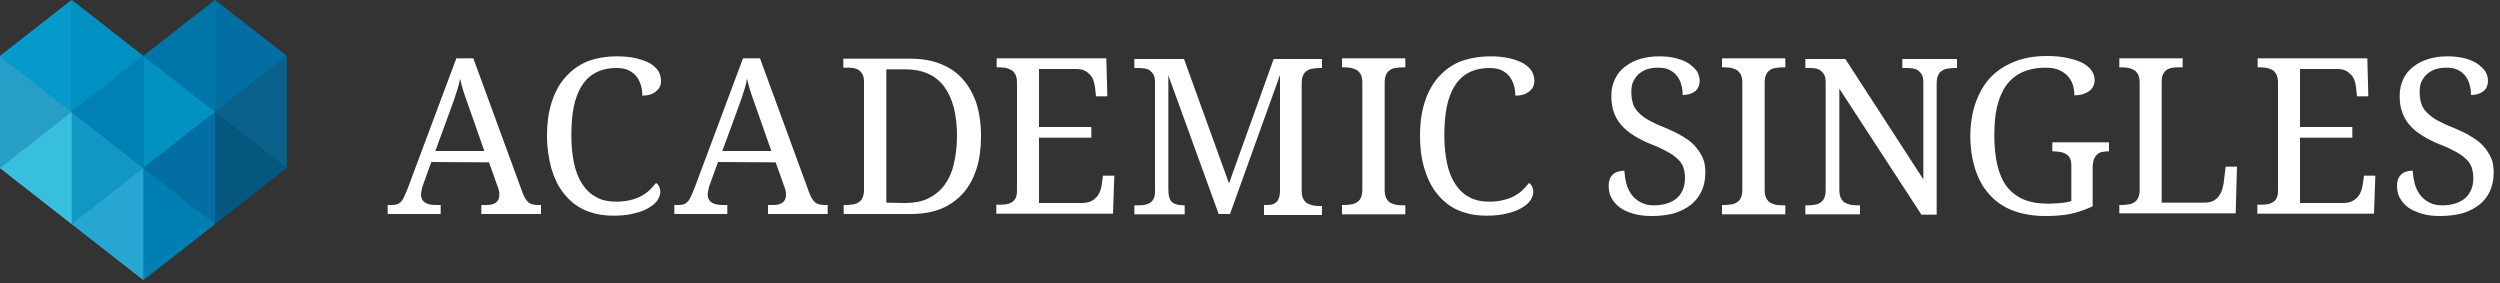<svg xmlns="http://www.w3.org/2000/svg" xmlns:xlink="http://www.w3.org/1999/xlink" viewBox="0 0 750 85" enable-background="new 0 0 750 85"><rect x="0" y="0" width="750" height="85" fill="#333333" stroke="none"/><style type="text/css">.st0{fill:#FFFFFF;} .st1{clip-path:url(#SVGID_2_);} .st2{clip-path:url(#SVGID_4_);fill:#056187;} .st3{clip-path:url(#SVGID_6_);} .st4{clip-path:url(#SVGID_8_);fill:#00739E;} .st5{clip-path:url(#SVGID_10_);} .st6{clip-path:url(#SVGID_12_);fill:#006991;} .st7{clip-path:url(#SVGID_14_);} .st8{clip-path:url(#SVGID_16_);fill:#0380B2;} .st9{clip-path:url(#SVGID_18_);} .st10{clip-path:url(#SVGID_20_);fill:#2E91BA;} .st11{clip-path:url(#SVGID_22_);} .st12{clip-path:url(#SVGID_24_);fill:#0080B2;} .st13{clip-path:url(#SVGID_26_);} .st14{clip-path:url(#SVGID_28_);fill:#1787B5;} .st15{clip-path:url(#SVGID_30_);} .st16{clip-path:url(#SVGID_32_);fill:#2B99C2;} .st17{clip-path:url(#SVGID_34_);} .st18{clip-path:url(#SVGID_36_);fill:#0073A1;} .st19{clip-path:url(#SVGID_38_);} .st20{clip-path:url(#SVGID_40_);fill:#42B5D6;} .st21{clip-path:url(#SVGID_42_);} .st22{clip-path:url(#SVGID_44_);fill:#058ABF;} .st23{clip-path:url(#SVGID_46_);} .st24{clip-path:url(#SVGID_48_);fill:#0A5473;} .st25{clip-path:url(#SVGID_50_);} .st26{clip-path:url(#SVGID_52_);fill:#054D69;} .st27{clip-path:url(#SVGID_54_);} .st28{clip-path:url(#SVGID_56_);fill:#056187;} .st29{clip-path:url(#SVGID_58_);} .st30{clip-path:url(#SVGID_60_);fill:#036EA1;} .st31{clip-path:url(#SVGID_62_);} .st32{clip-path:url(#SVGID_64_);fill:#0080B2;} .st33{clip-path:url(#SVGID_66_);} .st34{clip-path:url(#SVGID_68_);fill:#0075A8;} .st35{clip-path:url(#SVGID_70_);} .st36{clip-path:url(#SVGID_72_);fill:#0391C2;} .st37{clip-path:url(#SVGID_74_);} .st38{clip-path:url(#SVGID_76_);fill:#269EC7;} .st39{clip-path:url(#SVGID_78_);} .st40{clip-path:url(#SVGID_80_);fill:#0091C2;} .st41{clip-path:url(#SVGID_82_);} .st42{clip-path:url(#SVGID_84_);fill:#1296C4;} .st43{clip-path:url(#SVGID_86_);} .st44{clip-path:url(#SVGID_88_);fill:#26A6D1;} .st45{clip-path:url(#SVGID_90_);} .st46{clip-path:url(#SVGID_92_);fill:#0080B5;} .st47{clip-path:url(#SVGID_94_);} .st48{clip-path:url(#SVGID_96_);fill:#38BFDE;} .st49{clip-path:url(#SVGID_98_);} .st50{clip-path:url(#SVGID_100_);fill:#0599CC;} .st51{clip-path:url(#SVGID_102_);} .st52{clip-path:url(#SVGID_104_);fill:#0A618A;} .st53{clip-path:url(#SVGID_106_);} .st54{clip-path:url(#SVGID_108_);fill:#055780;} .st55{clip-path:url(#SVGID_110_);} .st56{clip-path:url(#SVGID_112_);fill:#036EA1;}</style><path class="st0" d="M129.4 48.6l-2.5 6.9c-.2.5-.3 1-.4 1.5s-.2.9-.2 1.3c0 1.1.4 1.9 1.1 2.4s1.8.8 3.3.8h1.5v2.7h-15.9v-2.7h1.2c.6 0 1.2-.1 1.6-.2.4-.1.8-.4 1.2-.8s.7-.9 1-1.6.7-1.5 1.1-2.6l14.5-38.8h5.1l14.8 40.4c.3.7.5 1.2.8 1.7.3.4.6.8.9 1.1.4.3.8.5 1.2.6.5.1 1 .2 1.7.2h.9v2.7h-17.9v-2.7h1.5c2.6 0 3.9-1 3.9-3.1 0-.4 0-.7-.1-1.1s-.2-.8-.4-1.3l-2.6-7.3-17.3-.1zm11.9-14.7c-.7-1.9-1.3-3.7-1.9-5.4-.6-1.7-1-3.3-1.4-4.9-.1.8-.3 1.5-.5 2.3-.2.7-.4 1.5-.7 2.2-.2.8-.5 1.6-.8 2.4s-.6 1.8-1 2.8l-4.4 12h14.7l-4-11.4zM185.1 16.9c2.2 0 4.2.2 5.8.6s3 .9 4.1 1.5c1.1.7 1.9 1.4 2.5 2.3.5.9.8 1.9.8 2.9 0 .7-.1 1.3-.4 1.9-.3.6-.7 1-1.2 1.4s-1.1.7-1.8.9c-.7.2-1.4.3-2.2.3 0-1-.1-2-.4-3s-.7-1.9-1.3-2.7-1.4-1.4-2.4-1.9-2.2-.7-3.6-.7c-2.5 0-4.6.5-6.3 1.4s-3.1 2.2-4.2 4c-1.1 1.7-1.9 3.9-2.4 6.4s-.7 5.4-.7 8.7c0 2.9.3 5.6.8 8s1.3 4.5 2.4 6.2 2.5 3.1 4.2 4c1.7 1 3.8 1.4 6.2 1.4 1.6 0 3-.2 4.2-.5s2.3-.7 3.2-1.2 1.8-1.1 2.5-1.8 1.3-1.4 1.9-2.1c.4.2.7.6.9 1s.4.9.4 1.6c0 .8-.3 1.7-.8 2.5s-1.4 1.6-2.6 2.3c-1.1.7-2.6 1.3-4.4 1.7-1.8.5-3.9.7-6.3.7-3.3 0-6.1-.6-8.6-1.7s-4.5-2.8-6.2-4.9c-1.7-2.1-2.9-4.6-3.8-7.6-.8-3-1.3-6.2-1.3-9.8 0-3.5.4-6.8 1.3-9.7.9-2.9 2.2-5.5 4-7.6s3.9-3.7 6.6-4.9c2.6-1 5.6-1.6 9.1-1.6zM215.4 48.6l-2.5 6.9c-.2.5-.3 1-.4 1.5s-.2.9-.2 1.3c0 1.1.4 1.9 1.1 2.4s1.8.8 3.3.8h1.5v2.7h-15.9v-2.7h1.2c.6 0 1.2-.1 1.6-.2s.8-.4 1.2-.8.7-.9 1-1.6c.3-.7.7-1.5 1.1-2.6l14.5-38.8h5.1l14.8 40.4c.3.7.5 1.2.8 1.7.3.4.6.8.9 1.1.4.3.8.5 1.2.6.5.1 1 .2 1.7.2h.9v2.7h-17.9v-2.7h1.5c2.6 0 3.9-1 3.9-3.1 0-.4 0-.7-.1-1.1s-.2-.8-.4-1.3l-2.6-7.3-17.3-.1zm12-14.7c-.7-1.9-1.3-3.7-1.9-5.4-.6-1.7-1-3.3-1.4-4.9-.1.8-.3 1.5-.5 2.3-.2.7-.4 1.5-.7 2.2-.2.8-.5 1.6-.8 2.4s-.6 1.8-1 2.8l-4.4 12h14.7l-4-11.4zM294.3 40.8c0 3.6-.4 6.8-1.3 9.7s-2.2 5.3-4 7.4c-1.8 2-4 3.6-6.6 4.7-2.7 1.1-5.8 1.6-9.3 1.6h-20v-2.7h.8c.7 0 1.4-.1 2.1-.2.6-.1 1.2-.3 1.7-.7.5-.3.9-.8 1.1-1.4.3-.6.4-1.4.4-2.5v-32c0-1-.1-1.7-.4-2.3-.3-.6-.7-1-1.2-1.4-.5-.3-1.1-.5-1.7-.6s-1.3-.1-2.1-.1h-.8v-2.7h20c3.4 0 6.4.5 9 1.5s4.9 2.5 6.7 4.5c1.8 2 3.2 4.4 4.2 7.3.9 2.9 1.4 6.2 1.4 9.9zm-22.8 20.1c2.6 0 4.9-.4 6.8-1.3s3.6-2.2 4.9-3.9 2.3-3.8 2.9-6.3 1-5.3 1-8.6c0-6.5-1.3-11.4-3.9-14.9-2.6-3.4-6.5-5.1-11.6-5.1h-5.7v40l5.6.1zM311.7 60.9h12.6c1 0 1.9-.1 2.7-.4.7-.3 1.3-.7 1.8-1.2s.9-1.1 1.1-1.7c.3-.6.5-1.3.6-2.1l.4-2.8h3.4l-.4 11.4h-35v-2.7h.8c.7 0 1.4 0 2.1-.1.6-.1 1.2-.3 1.7-.6s.9-.7 1.2-1.3c.3-.6.4-1.4.4-2.3v-32.1c0-1-.1-1.8-.4-2.5-.3-.6-.7-1.1-1.1-1.4-.5-.3-1.1-.5-1.7-.7-.6-.1-1.3-.2-2.1-.2h-.8v-2.7h32.9l.3 11.4h-3.4l-.3-2.8c-.1-.7-.3-1.4-.5-2.1-.2-.6-.6-1.2-1.1-1.7s-1-.9-1.7-1.2c-.7-.3-1.5-.4-2.5-.4h-11v17.4h15.7v3.2h-15.7v19.6zM379.2 64.2v-2.7h.2c.7 0 1.3 0 1.9-.1s1-.3 1.4-.6.7-.7.9-1.2.4-1.3.4-2.2v-34.9l-15 41.7h-3.4l-15.1-41.6v34.2c0 1 .1 1.8.3 2.5.2.6.5 1.1.9 1.4s.9.5 1.5.7c.6.1 1.2.2 2 .2h.2v2.7h-15.1v-2.7h.8c.7 0 1.4 0 2.1-.1.6-.1 1.2-.3 1.7-.6s.9-.7 1.2-1.3c.3-.6.4-1.4.4-2.3v-32.5c0-1-.1-1.7-.4-2.3-.3-.6-.7-1-1.2-1.4s-1.1-.5-1.7-.6-1.3-.1-2.1-.1h-.8v-2.7h14.9l13.5 37.3 13.4-37.3h14.5v2.7h-.8c-.7 0-1.4.1-2.1.2-.6.1-1.2.3-1.7.7-.5.3-.9.8-1.1 1.4-.3.6-.4 1.4-.4 2.5v31.8c0 1 .1 1.8.4 2.5.3.6.7 1.1 1.1 1.4.5.3 1.1.5 1.7.7.6.1 1.3.2 2.1.2h.8v2.7h-17.4v-.3zM402.6 64.2v-2.7h.8c.7 0 1.4-.1 2.1-.2.6-.1 1.2-.3 1.7-.7.5-.3.9-.8 1.1-1.4.3-.6.4-1.4.4-2.5v-31.7c0-1-.1-1.8-.4-2.5-.3-.6-.7-1.1-1.1-1.4-.5-.3-1.1-.5-1.7-.7-.6-.1-1.3-.2-2.1-.2h-.8v-2.7h19v2.7h-.9c-.7 0-1.4.1-2.1.2s-1.2.3-1.7.7c-.5.3-.9.8-1.1 1.4-.3.6-.4 1.4-.4 2.5v31.8c0 1 .1 1.8.4 2.5.3.6.7 1.1 1.1 1.4.5.3 1 .5 1.7.7.7.1 1.4.2 2.1.2h.9v2.7h-19v-.1zM447.1 16.9c2.2 0 4.2.2 5.8.6 1.6.4 3 .9 4.1 1.5 1.1.7 1.9 1.4 2.5 2.3.5.9.8 1.9.8 2.9 0 .7-.1 1.3-.4 1.9s-.7 1-1.2 1.4-1.1.7-1.8.9c-.7.2-1.4.3-2.3.3 0-1-.1-2-.4-3s-.7-1.9-1.3-2.7c-.6-.8-1.4-1.4-2.4-1.9s-2.2-.7-3.6-.7c-2.5 0-4.6.5-6.3 1.4-1.7.9-3.1 2.2-4.2 4-1.1 1.7-1.9 3.9-2.4 6.4s-.7 5.4-.7 8.7c0 2.9.3 5.6.8 8s1.3 4.5 2.4 6.2 2.5 3.1 4.2 4c1.7 1 3.8 1.4 6.2 1.4 1.6 0 3-.2 4.2-.5s2.3-.7 3.2-1.2c.9-.5 1.8-1.1 2.5-1.8s1.3-1.4 1.9-2.1c.4.2.7.6.9 1 .2.4.4.9.4 1.6 0 .8-.3 1.7-.8 2.5-.6.9-1.4 1.6-2.6 2.3-1.1.7-2.6 1.3-4.4 1.7-1.8.5-3.9.7-6.3.7-3.3 0-6.1-.6-8.6-1.7s-4.5-2.8-6.2-4.9-2.9-4.6-3.8-7.6-1.3-6.2-1.3-9.8c0-3.5.4-6.8 1.3-9.7s2.2-5.5 4-7.6 3.9-3.7 6.6-4.9c2.8-1 5.8-1.6 9.2-1.6zM495.6 64.8c-2.1 0-4-.2-5.6-.7-1.6-.4-3-1.1-4.1-1.9s-1.9-1.8-2.5-2.9-.8-2.4-.8-3.7.4-2.4 1.2-3.2c.8-.8 2-1.2 3.5-1.2.1 1.4.3 2.7.6 3.9.4 1.3.9 2.4 1.6 3.3.7 1 1.6 1.7 2.7 2.3s2.4.9 3.9.9c2.9 0 5.2-.7 6.9-2.1 1.6-1.4 2.5-3.4 2.5-6.1 0-1.2-.2-2.2-.5-3.2-.3-.9-.9-1.8-1.7-2.5-.8-.8-1.8-1.5-3.1-2.2s-2.9-1.5-4.8-2.2c-2-.8-3.8-1.7-5.3-2.7-1.5-.9-2.8-2-3.8-3.2s-1.7-2.4-2.2-3.9c-.5-1.4-.7-3-.7-4.8 0-1.9.4-3.5 1.1-5s1.7-2.7 3-3.7 2.8-1.8 4.5-2.3 3.6-.8 5.7-.8c2 0 3.7.2 5.2.6s2.8.9 3.8 1.6 1.8 1.5 2.4 2.3c.5.9.8 1.8.8 2.8 0 1.4-.5 2.5-1.4 3.2s-2.2 1.1-3.7 1.1c0-1-.1-2-.4-3-.2-1-.7-1.9-1.2-2.6-.6-.8-1.3-1.4-2.3-1.9-.9-.5-2.1-.7-3.5-.7-1.3 0-2.4.2-3.4.5-1 .4-1.8.9-2.5 1.5-.7.7-1.2 1.4-1.6 2.3s-.5 1.9-.5 3.1c0 1.3.2 2.4.5 3.4s.9 1.9 1.7 2.7 1.8 1.6 3.1 2.3c1.3.7 2.9 1.5 4.8 2.2 1.9.8 3.6 1.6 5.1 2.5s2.8 1.8 3.8 2.9 1.8 2.3 2.4 3.6.8 2.8.8 4.5c0 2.1-.4 3.9-1.1 5.5-.8 1.6-1.8 3-3.2 4.1s-3.1 2-5.1 2.6c-1.9.5-4.1.8-6.6.8zM516.6 64.2v-2.7h.8c.7 0 1.4-.1 2.1-.2.6-.1 1.2-.3 1.7-.7.5-.3.9-.8 1.1-1.4.3-.6.4-1.4.4-2.5v-31.7c0-1-.1-1.8-.4-2.5-.3-.6-.7-1.1-1.1-1.4-.5-.3-1.1-.5-1.7-.7-.6-.1-1.3-.2-2.1-.2h-.8v-2.7h19v2.7h-.9c-.7 0-1.4.1-2.1.2-.7.1-1.2.3-1.7.7-.5.3-.9.8-1.1 1.4-.3.6-.4 1.4-.4 2.5v31.8c0 1 .1 1.8.4 2.5.3.6.7 1.1 1.1 1.4.5.3 1 .5 1.7.7.7.1 1.3.2 2.1.2h.9v2.7h-19v-.1zM576.3 64.2l-24.5-37.6v30.2c0 1 .1 1.8.4 2.5.3.6.7 1.1 1.1 1.4.5.3 1 .5 1.7.7.7.1 1.3.2 2.1.2h.9v2.7h-16.4v-2.7h.8c.7 0 1.4-.1 2.1-.2.6-.1 1.2-.3 1.7-.7.5-.3.9-.8 1.1-1.4.3-.6.4-1.4.4-2.5v-32c0-1-.1-1.7-.4-2.3-.3-.6-.7-1-1.2-1.4s-1.1-.5-1.7-.6c-.6-.1-1.3-.1-2.1-.1h-.7v-2.7h12l23.4 36.1v-29c0-1-.1-1.7-.4-2.3-.3-.6-.7-1-1.2-1.4-.5-.3-1.1-.5-1.7-.6-.6-.1-1.3-.1-2.1-.1h-.9v-2.7h16.4v2.7h-.8c-.7 0-1.4.1-2.1.2-.6.1-1.2.3-1.7.7-.5.3-.9.8-1.1 1.4-.3.6-.4 1.4-.4 2.5v39.2h-4.7v-.2zM613.6 64.8c-3.8 0-7.1-.6-9.9-1.7-2.8-1.1-5.2-2.8-7-4.9-1.9-2.1-3.2-4.6-4.2-7.6-.9-3-1.4-6.2-1.4-9.8 0-3.5.5-6.8 1.5-9.7s2.4-5.5 4.3-7.6c1.9-2.1 4.3-3.7 7.2-4.9 2.8-1.2 6.2-1.8 9.9-1.8 2.4 0 4.5.2 6.3.6s3.3.9 4.5 1.5c1.2.7 2.1 1.4 2.7 2.3.6.9.9 1.9.9 2.9 0 .7-.2 1.3-.5 1.9s-.7 1-1.3 1.4c-.5.4-1.2.7-1.9.9-.7.2-1.5.3-2.4.3 0-1-.1-2-.4-3-.3-1-.8-1.9-1.5-2.7s-1.6-1.4-2.7-1.9-2.5-.7-4-.7c-2.8 0-5.1.5-7.1 1.4-1.9.9-3.5 2.2-4.8 4-1.2 1.7-2.1 3.9-2.7 6.4-.6 2.5-.8 5.4-.8 8.7s.3 6.1.9 8.7c.6 2.5 1.5 4.7 2.8 6.4s3 3 5 3.9c2.1.9 4.6 1.3 7.6 1.3 1.3 0 2.5-.1 3.7-.2s2.2-.3 3.1-.6v-10.5c0-1-.1-1.7-.4-2.3-.3-.6-.7-1-1.2-1.3s-1.1-.5-1.7-.6c-.6-.1-1.3-.2-2.1-.2h-.3v-2.7h17v2.7h-.3c-.6 0-1.2.1-1.8.2s-1 .3-1.4.7c-.4.3-.7.8-1 1.4-.2.6-.4 1.5-.4 2.5v11.7c-2.2 1-4.4 1.8-6.8 2.3-2 .4-4.6.6-7.4.6zM635.8 64.2v-2.7h.8c.7 0 1.4-.1 2.1-.2.6-.1 1.2-.3 1.7-.7.5-.3.9-.8 1.1-1.4.3-.6.4-1.4.4-2.5v-31.7c0-1-.1-1.8-.4-2.5-.3-.6-.7-1.1-1.1-1.4-.5-.3-1.1-.5-1.7-.7-.6-.1-1.3-.2-2.1-.2h-.8v-2.7h19v2.7h-.9c-.7 0-1.4 0-2.1.1-.6.1-1.2.3-1.7.6s-.9.8-1.2 1.4-.4 1.4-.4 2.3v36.2h12.9c1 0 1.8-.2 2.5-.5.7-.4 1.3-.8 1.7-1.4s.8-1.2 1-1.9.4-1.4.5-2.1l.6-4.9h3.4l-.4 14h-34.9v.2zM690 60.9h12.6c1 0 1.9-.1 2.7-.4.7-.3 1.3-.7 1.8-1.2s.9-1.1 1.1-1.7c.3-.6.5-1.3.6-2.1l.4-2.8h3.4l-.4 11.4h-35v-2.7h.8c.7 0 1.4 0 2.1-.1.6-.1 1.2-.3 1.7-.6s.9-.7 1.2-1.3.4-1.4.4-2.3v-32.1c0-1-.1-1.8-.4-2.5-.3-.6-.7-1.1-1.1-1.4-.5-.3-1.1-.5-1.7-.7-.6-.1-1.3-.2-2.1-.2h-.8v-2.7h32.9l.3 11.4h-3.4l-.3-2.8c-.1-.7-.2-1.4-.5-2.1-.2-.6-.6-1.2-1.1-1.7s-1-.9-1.7-1.2c-.7-.3-1.5-.4-2.5-.4h-11v17.4h15.7v3.2h-15.7v19.6zM732.1 64.8c-2.1 0-4-.2-5.6-.7s-3-1.1-4.1-1.9-1.9-1.8-2.5-2.9-.8-2.4-.8-3.7.4-2.4 1.2-3.2 2-1.2 3.5-1.2c.1 1.4.3 2.7.6 3.9.4 1.3.9 2.4 1.6 3.3.7 1 1.6 1.7 2.7 2.3s2.4.9 3.9.9c2.9 0 5.2-.7 6.9-2.1 1.6-1.4 2.5-3.4 2.5-6.1 0-1.2-.2-2.2-.5-3.2-.3-.9-.9-1.8-1.7-2.5-.8-.8-1.8-1.5-3.1-2.2s-2.9-1.5-4.8-2.2c-2-.8-3.8-1.7-5.3-2.7-1.5-.9-2.8-2-3.8-3.2s-1.7-2.4-2.2-3.9c-.5-1.4-.7-3-.7-4.8 0-1.9.4-3.5 1.1-5 .7-1.5 1.7-2.7 3-3.7s2.8-1.8 4.5-2.3 3.6-.8 5.7-.8c2 0 3.7.2 5.2.6s2.8.9 3.8 1.6 1.8 1.5 2.4 2.3c.5.9.8 1.8.8 2.8 0 1.4-.5 2.5-1.4 3.2s-2.2 1.1-3.7 1.1c0-1-.1-2-.4-3-.2-1-.7-1.9-1.2-2.6-.6-.8-1.3-1.4-2.3-1.9-.9-.5-2.1-.7-3.5-.7-1.3 0-2.4.2-3.4.5-1 .4-1.8.9-2.5 1.5-.7.7-1.2 1.4-1.6 2.3-.4.9-.5 1.9-.5 3.1 0 1.3.2 2.4.5 3.4s.9 1.9 1.7 2.7 1.8 1.6 3.1 2.3 2.9 1.5 4.8 2.2c1.9.8 3.6 1.6 5.1 2.5s2.8 1.8 3.8 2.9 1.8 2.3 2.4 3.6c.6 1.3.8 2.8.8 4.5 0 2.1-.4 3.9-1.1 5.5s-1.8 3-3.2 4.1-3.1 2-5.1 2.6c-2 .5-4.2.8-6.6.8z"/><defs><path id="SVGID_1_" d="M64.5 0v33.6l21.5-16.8z"/></defs><clipPath id="SVGID_2_"><use xlink:href="#SVGID_1_" overflow="visible"/></clipPath><g class="st1"><defs><path id="SVGID_3_" d="M-3784.1-8402.6h5532.1v9225.2h-5532.1z"/></defs><clipPath id="SVGID_4_"><use xlink:href="#SVGID_3_" overflow="visible"/></clipPath><path class="st2" d="M45.3-19.2h59.9v72h-59.9z"/></g><defs><path id="SVGID_5_" d="M43 50.4v33.6l21.5-16.8-21.5-16.8z"/></defs><clipPath id="SVGID_6_"><use xlink:href="#SVGID_5_" overflow="visible"/></clipPath><g class="st3"><defs><path id="SVGID_7_" d="M-3784.1-8402.6h5532.1v9225.2h-5532.1z"/></defs><clipPath id="SVGID_8_"><use xlink:href="#SVGID_7_" overflow="visible"/></clipPath><path class="st4" d="M23.8 31.2h59.9v72h-59.9z"/></g><defs><path id="SVGID_9_" d="M43 16.8l21.5 16.8v-33.6z"/></defs><clipPath id="SVGID_10_"><use xlink:href="#SVGID_9_" overflow="visible"/></clipPath><g class="st5"><defs><path id="SVGID_11_" d="M-3784.1-8402.6h5532.1v9225.2h-5532.1z"/></defs><clipPath id="SVGID_12_"><use xlink:href="#SVGID_11_" overflow="visible"/></clipPath><path class="st6" d="M23.8-19.2h59.9v72h-59.9z"/></g><defs><path id="SVGID_13_" d="M64.5 33.6l-21.5 16.8v-33.6l21.5 16.8z"/></defs><clipPath id="SVGID_14_"><use xlink:href="#SVGID_13_" overflow="visible"/></clipPath><g class="st7"><defs><path id="SVGID_15_" d="M-3784.1-8402.6h5532.1v9225.2h-5532.1z"/></defs><clipPath id="SVGID_16_"><use xlink:href="#SVGID_15_" overflow="visible"/></clipPath><path class="st8" d="M23.8-2.4h59.9v72h-59.9z"/></g><defs><path id="SVGID_17_" d="M0 16.8v33.6l21.5-16.8-21.5-16.8z"/></defs><clipPath id="SVGID_18_"><use xlink:href="#SVGID_17_" overflow="visible"/></clipPath><g class="st9"><defs><path id="SVGID_19_" d="M-3784.1-8402.6h5532.1v9225.2h-5532.1z"/></defs><clipPath id="SVGID_20_"><use xlink:href="#SVGID_19_" overflow="visible"/></clipPath><path class="st10" d="M-19.2-2.4h59.9v72h-59.9z"/></g><defs><path id="SVGID_21_" d="M21.5 0v33.6l21.5-16.8z"/></defs><clipPath id="SVGID_22_"><use xlink:href="#SVGID_21_" overflow="visible"/></clipPath><g class="st11"><defs><path id="SVGID_23_" d="M-3784.1-8402.6h5532.1v9225.2h-5532.1z"/></defs><clipPath id="SVGID_24_"><use xlink:href="#SVGID_23_" overflow="visible"/></clipPath><path class="st12" d="M2.3-19.2h59.9v72h-59.9z"/></g><defs><path id="SVGID_25_" d="M43 50.4l-21.5 16.8v-33.6z"/></defs><clipPath id="SVGID_26_"><use xlink:href="#SVGID_25_" overflow="visible"/></clipPath><g class="st13"><defs><path id="SVGID_27_" d="M-3784.1-8402.6h5532.1v9225.2h-5532.1z"/></defs><clipPath id="SVGID_28_"><use xlink:href="#SVGID_27_" overflow="visible"/></clipPath><path class="st14" d="M2.3 14.4h59.9v72h-59.9z"/></g><defs><path id="SVGID_29_" d="M21.5 67.2l21.5 16.8v-33.6z"/></defs><clipPath id="SVGID_30_"><use xlink:href="#SVGID_29_" overflow="visible"/></clipPath><g class="st15"><defs><path id="SVGID_31_" d="M-3784.1-8402.6h5532.1v9225.2h-5532.1z"/></defs><clipPath id="SVGID_32_"><use xlink:href="#SVGID_31_" overflow="visible"/></clipPath><path class="st16" d="M2.3 31.2h59.9v72h-59.9z"/></g><defs><path id="SVGID_33_" d="M21.5 33.6l21.5-16.8v33.6z"/></defs><clipPath id="SVGID_34_"><use xlink:href="#SVGID_33_" overflow="visible"/></clipPath><g class="st17"><defs><path id="SVGID_35_" d="M-3784.1-8402.6h5532.1v9225.2h-5532.1z"/></defs><clipPath id="SVGID_36_"><use xlink:href="#SVGID_35_" overflow="visible"/></clipPath><path class="st18" d="M2.3-2.4h59.9v72h-59.9z"/></g><defs><path id="SVGID_37_" d="M0 50.4l21.5 16.8v-33.6z"/></defs><clipPath id="SVGID_38_"><use xlink:href="#SVGID_37_" overflow="visible"/></clipPath><g class="st19"><defs><path id="SVGID_39_" d="M-3784.1-8402.6h5532.1v9225.2h-5532.1z"/></defs><clipPath id="SVGID_40_"><use xlink:href="#SVGID_39_" overflow="visible"/></clipPath><path class="st20" d="M-19.2 14.4h59.9v72h-59.9z"/></g><defs><path id="SVGID_41_" d="M0 16.8l21.5 16.8v-33.6z"/></defs><clipPath id="SVGID_42_"><use xlink:href="#SVGID_41_" overflow="visible"/></clipPath><g class="st21"><defs><path id="SVGID_43_" d="M-3784.1-8402.6h5532.1v9225.2h-5532.1z"/></defs><clipPath id="SVGID_44_"><use xlink:href="#SVGID_43_" overflow="visible"/></clipPath><path class="st22" d="M-19.2-19.2h59.9v72h-59.9z"/></g><defs><path id="SVGID_45_" d="M64.5 33.6l21.5-16.8v33.6z"/></defs><clipPath id="SVGID_46_"><use xlink:href="#SVGID_45_" overflow="visible"/></clipPath><g class="st23"><defs><path id="SVGID_47_" d="M-3784.1-8402.6h5532.1v9225.2h-5532.1z"/></defs><clipPath id="SVGID_48_"><use xlink:href="#SVGID_47_" overflow="visible"/></clipPath><path class="st24" d="M45.3-2.4h59.9v72h-59.9z"/></g><defs><path id="SVGID_49_" d="M86 50.4l-21.5 16.8v-33.6l21.5 16.8z"/></defs><clipPath id="SVGID_50_"><use xlink:href="#SVGID_49_" overflow="visible"/></clipPath><g class="st25"><defs><path id="SVGID_51_" d="M-3784.1-8402.6h5532.1v9225.2h-5532.1z"/></defs><clipPath id="SVGID_52_"><use xlink:href="#SVGID_51_" overflow="visible"/></clipPath><path class="st26" d="M45.3 14.4h59.9v72h-59.9z"/></g><defs><path id="SVGID_53_" d="M43 50.4l21.5-16.8v33.6z"/></defs><clipPath id="SVGID_54_"><use xlink:href="#SVGID_53_" overflow="visible"/></clipPath><g class="st27"><defs><path id="SVGID_55_" d="M-3784.1-8402.6h5532.1v9225.2h-5532.1z"/></defs><clipPath id="SVGID_56_"><use xlink:href="#SVGID_55_" overflow="visible"/></clipPath><path class="st28" d="M23.8 14.4h59.9v72h-59.9z"/></g><defs><path id="SVGID_57_" d="M64.5 0v33.6l21.5-16.8z"/></defs><clipPath id="SVGID_58_"><use xlink:href="#SVGID_57_" overflow="visible"/></clipPath><g class="st29"><defs><path id="SVGID_59_" d="M-3784.1-8402.6h5532.1v9225.2h-5532.1z"/></defs><clipPath id="SVGID_60_"><use xlink:href="#SVGID_59_" overflow="visible"/></clipPath><path class="st30" d="M45.3-19.2h59.9v72h-59.9z"/></g><defs><path id="SVGID_61_" d="M43 50.4v33.6l21.5-16.8-21.5-16.8z"/></defs><clipPath id="SVGID_62_"><use xlink:href="#SVGID_61_" overflow="visible"/></clipPath><g class="st31"><defs><path id="SVGID_63_" d="M-3784.1-8402.6h5532.1v9225.2h-5532.1z"/></defs><clipPath id="SVGID_64_"><use xlink:href="#SVGID_63_" overflow="visible"/></clipPath><path class="st32" d="M23.8 31.2h59.9v72h-59.9z"/></g><defs><path id="SVGID_65_" d="M43 16.8l21.5 16.8v-33.6z"/></defs><clipPath id="SVGID_66_"><use xlink:href="#SVGID_65_" overflow="visible"/></clipPath><g class="st33"><defs><path id="SVGID_67_" d="M-3784.1-8402.6h5532.1v9225.2h-5532.1z"/></defs><clipPath id="SVGID_68_"><use xlink:href="#SVGID_67_" overflow="visible"/></clipPath><path class="st34" d="M23.8-19.2h59.9v72h-59.9z"/></g><defs><path id="SVGID_69_" d="M43 16.8v33.6l21.5-16.8z"/></defs><clipPath id="SVGID_70_"><use xlink:href="#SVGID_69_" overflow="visible"/></clipPath><g class="st35"><defs><path id="SVGID_71_" d="M-3784.1-8402.6h5532.1v9225.2h-5532.1z"/></defs><clipPath id="SVGID_72_"><use xlink:href="#SVGID_71_" overflow="visible"/></clipPath><path class="st36" d="M23.8-2.4h59.9v72h-59.9z"/></g><defs><path id="SVGID_73_" d="M0 16.8v33.6l21.5-16.8-21.5-16.8z"/></defs><clipPath id="SVGID_74_"><use xlink:href="#SVGID_73_" overflow="visible"/></clipPath><g class="st37"><defs><path id="SVGID_75_" d="M-3784.1-8402.6h5532.1v9225.2h-5532.1z"/></defs><clipPath id="SVGID_76_"><use xlink:href="#SVGID_75_" overflow="visible"/></clipPath><path class="st38" d="M-19.2-2.4h59.9v72h-59.9z"/></g><defs><path id="SVGID_77_" d="M21.5 0v33.6l21.5-16.8z"/></defs><clipPath id="SVGID_78_"><use xlink:href="#SVGID_77_" overflow="visible"/></clipPath><g class="st39"><defs><path id="SVGID_79_" d="M-3784.1-8402.6h5532.1v9225.2h-5532.1z"/></defs><clipPath id="SVGID_80_"><use xlink:href="#SVGID_79_" overflow="visible"/></clipPath><path class="st40" d="M2.3-19.2h59.9v72h-59.9z"/></g><defs><path id="SVGID_81_" d="M21.5 33.6v33.6l21.5-16.8z"/></defs><clipPath id="SVGID_82_"><use xlink:href="#SVGID_81_" overflow="visible"/></clipPath><g class="st41"><defs><path id="SVGID_83_" d="M-3784.1-8402.6h5532.1v9225.2h-5532.1z"/></defs><clipPath id="SVGID_84_"><use xlink:href="#SVGID_83_" overflow="visible"/></clipPath><path class="st42" d="M2.3 14.4h59.9v72h-59.9z"/></g><defs><path id="SVGID_85_" d="M21.5 67.2l21.5 16.8v-33.6z"/></defs><clipPath id="SVGID_86_"><use xlink:href="#SVGID_85_" overflow="visible"/></clipPath><g class="st43"><defs><path id="SVGID_87_" d="M-3784.1-8402.6h5532.1v9225.2h-5532.1z"/></defs><clipPath id="SVGID_88_"><use xlink:href="#SVGID_87_" overflow="visible"/></clipPath><path class="st44" d="M2.3 31.2h59.9v72h-59.9z"/></g><defs><path id="SVGID_89_" d="M43 16.8l-21.5 16.8 21.5 16.8z"/></defs><clipPath id="SVGID_90_"><use xlink:href="#SVGID_89_" overflow="visible"/></clipPath><g class="st45"><defs><path id="SVGID_91_" d="M-3784.1-8402.6h5532.1v9225.2h-5532.1z"/></defs><clipPath id="SVGID_92_"><use xlink:href="#SVGID_91_" overflow="visible"/></clipPath><path class="st46" d="M2.3-2.4h59.9v72h-59.9z"/></g><defs><path id="SVGID_93_" d="M0 50.4l21.5 16.8v-33.6z"/></defs><clipPath id="SVGID_94_"><use xlink:href="#SVGID_93_" overflow="visible"/></clipPath><g class="st47"><defs><path id="SVGID_95_" d="M-3784.1-8402.6h5532.1v9225.2h-5532.1z"/></defs><clipPath id="SVGID_96_"><use xlink:href="#SVGID_95_" overflow="visible"/></clipPath><path class="st48" d="M-19.2 14.4h59.9v72h-59.9z"/></g><defs><path id="SVGID_97_" d="M0 16.8l21.5 16.8v-33.6z"/></defs><clipPath id="SVGID_98_"><use xlink:href="#SVGID_97_" overflow="visible"/></clipPath><g class="st49"><defs><path id="SVGID_99_" d="M-3784.1-8402.6h5532.1v9225.2h-5532.1z"/></defs><clipPath id="SVGID_100_"><use xlink:href="#SVGID_99_" overflow="visible"/></clipPath><path class="st50" d="M-19.2-19.2h59.9v72h-59.9z"/></g><defs><path id="SVGID_101_" d="M86 16.8l-21.5 16.8 21.5 16.8z"/></defs><clipPath id="SVGID_102_"><use xlink:href="#SVGID_101_" overflow="visible"/></clipPath><g class="st51"><defs><path id="SVGID_103_" d="M-3784.1-8402.6h5532.1v9225.2h-5532.1z"/></defs><clipPath id="SVGID_104_"><use xlink:href="#SVGID_103_" overflow="visible"/></clipPath><path class="st52" d="M45.3-2.4h59.9v72h-59.9z"/></g><defs><path id="SVGID_105_" d="M64.5 33.6v33.6l21.5-16.8-21.5-16.8"/></defs><clipPath id="SVGID_106_"><use xlink:href="#SVGID_105_" overflow="visible"/></clipPath><g class="st53"><defs><path id="SVGID_107_" d="M-3784.1-8402.6h5532.1v9225.2h-5532.1z"/></defs><clipPath id="SVGID_108_"><use xlink:href="#SVGID_107_" overflow="visible"/></clipPath><path class="st54" d="M45.3 14.4h59.9v72h-59.9z"/></g><defs><path id="SVGID_109_" d="M64.5 33.6l-21.5 16.8 21.5 16.8z"/></defs><clipPath id="SVGID_110_"><use xlink:href="#SVGID_109_" overflow="visible"/></clipPath><g class="st55"><defs><path id="SVGID_111_" d="M-3784.1-8402.6h5532.1v9225.2h-5532.1z"/></defs><clipPath id="SVGID_112_"><use xlink:href="#SVGID_111_" overflow="visible"/></clipPath><path class="st56" d="M23.8 14.4h59.9v72h-59.9z"/></g></svg>